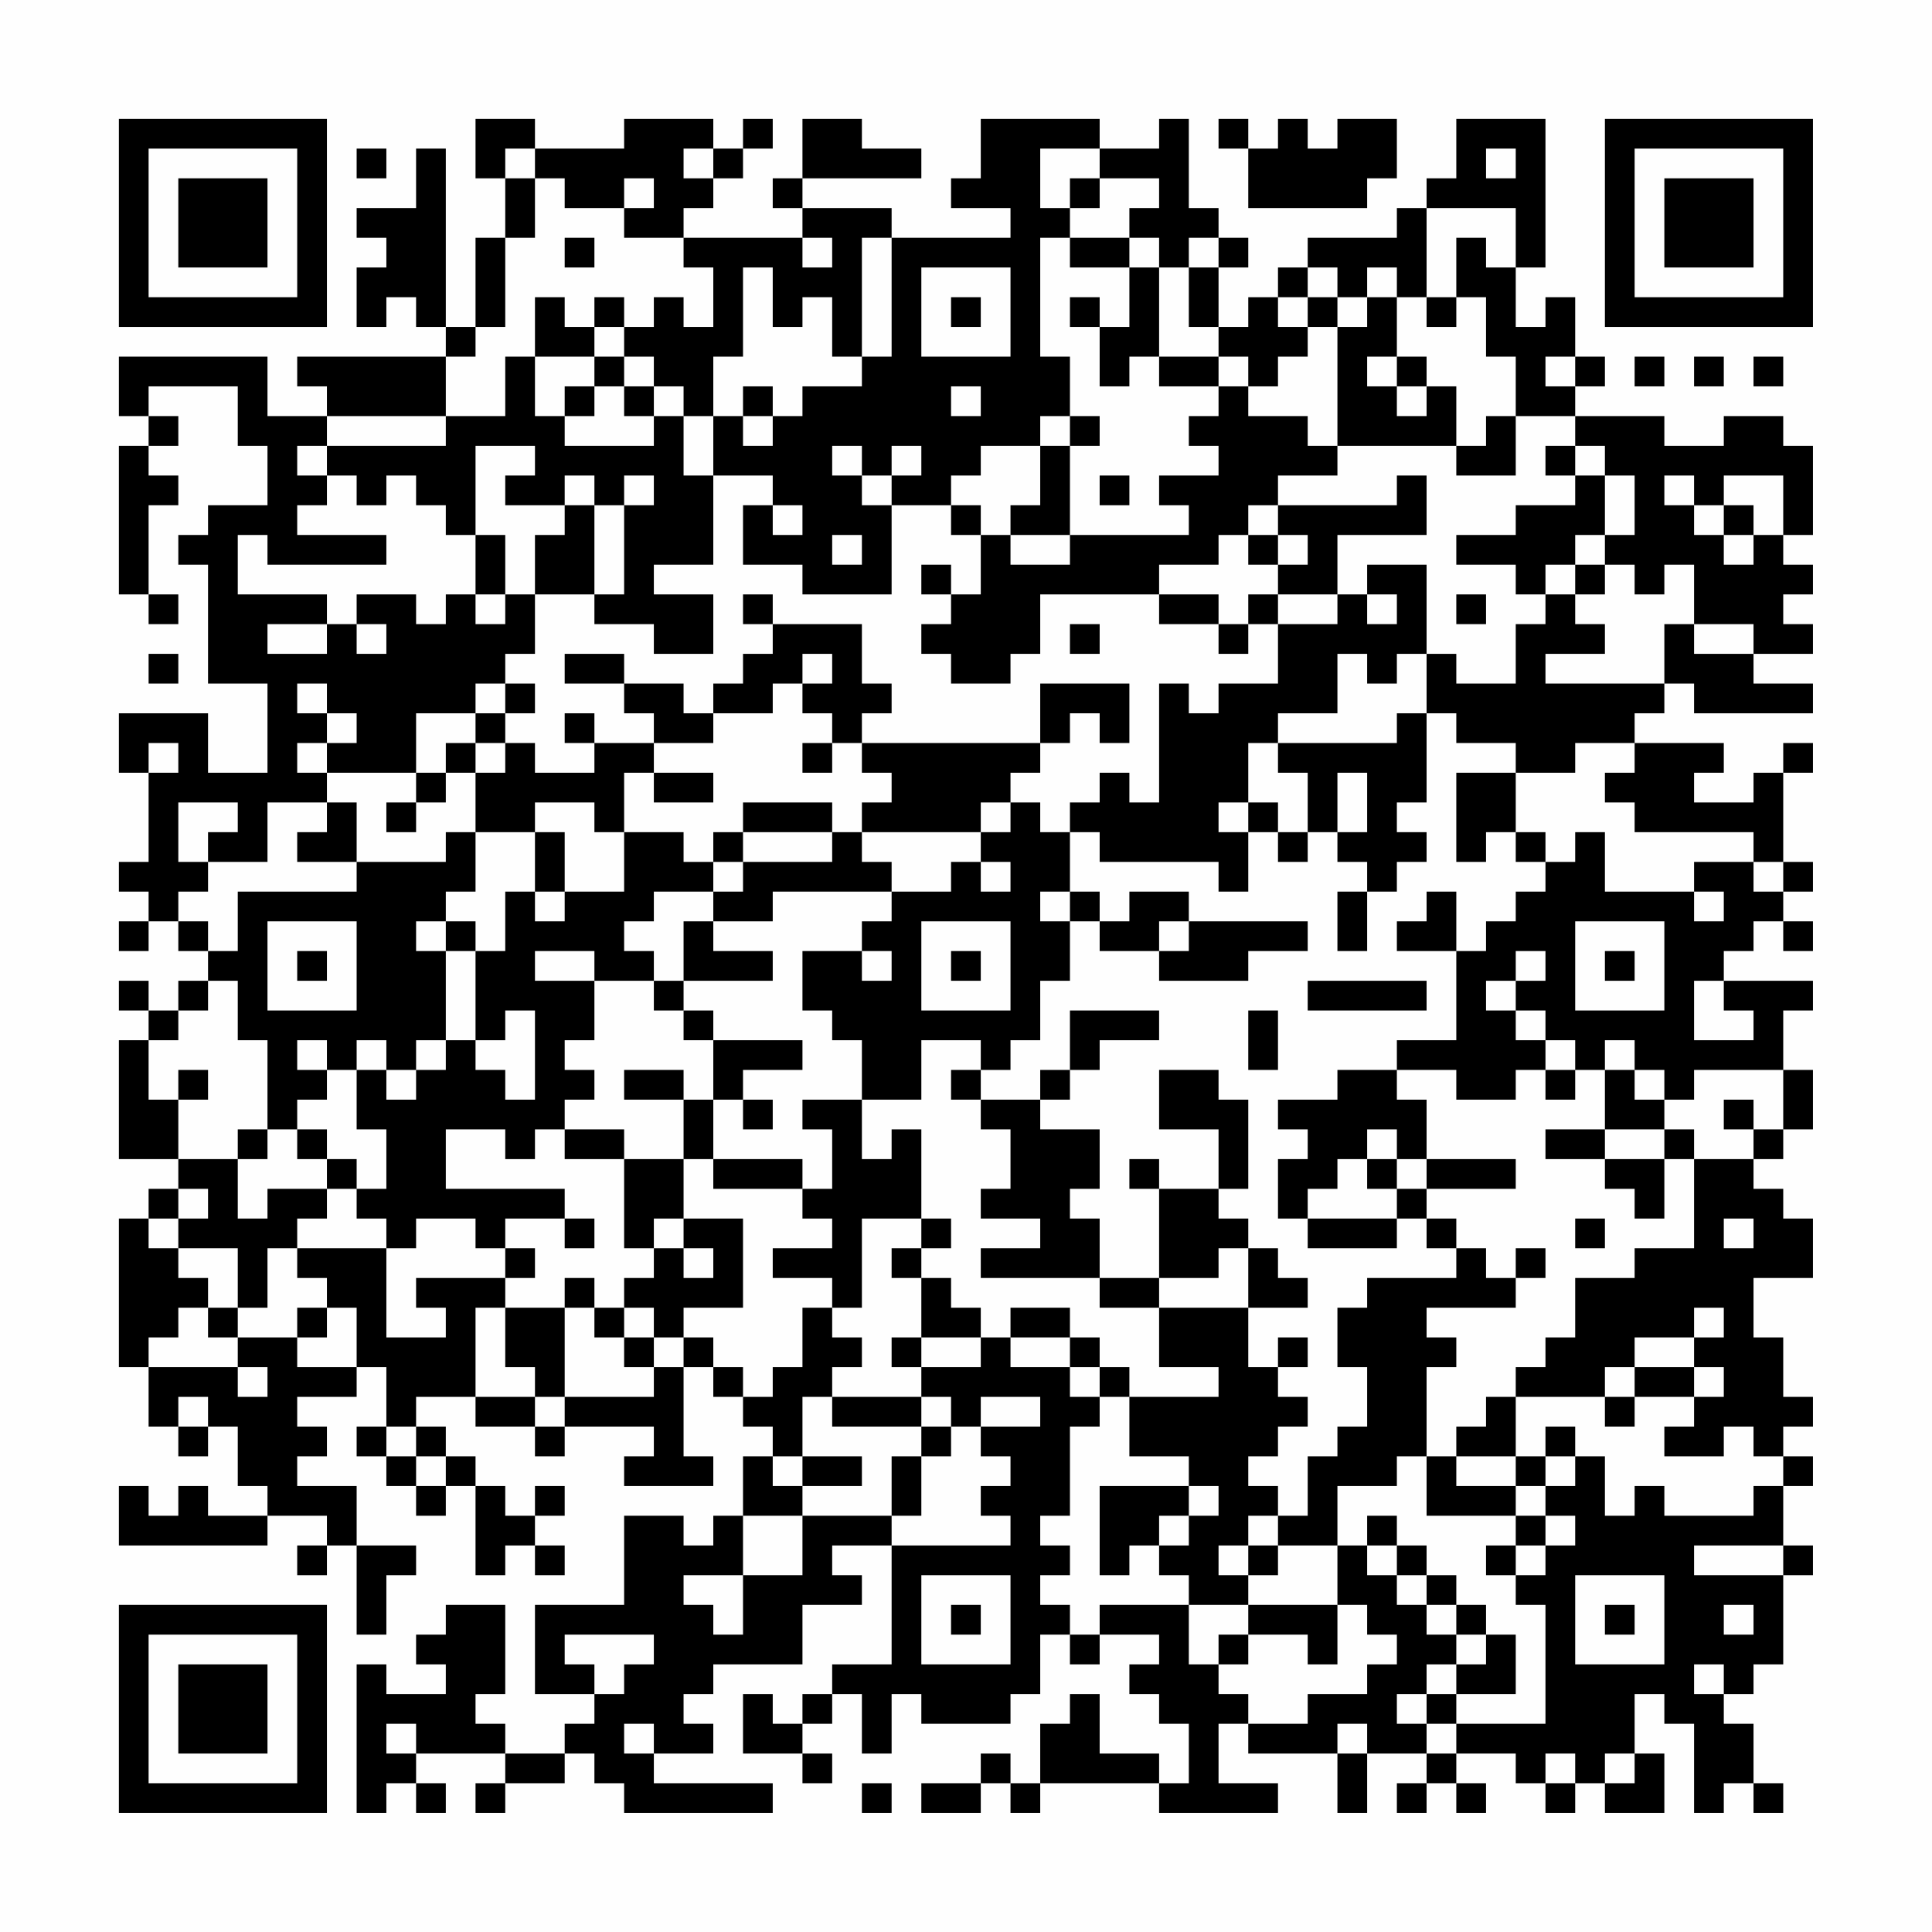 <?xml version="1.0" encoding="UTF-8"?>
<svg xmlns="http://www.w3.org/2000/svg" version="1.1" width="300" height="300" viewBox="0 0 300 300"><rect x="0" y="0" width="300" height="300" fill="#fefefe"/><g transform="scale(4.615)"><g transform="translate(4,4)"><path fill-rule="evenodd" d="M12 0L12 2L13 2L13 4L12 4L12 7L11 7L11 1L10 1L10 3L8 3L8 4L9 4L9 5L8 5L8 7L9 7L9 6L10 6L10 7L11 7L11 8L6 8L6 9L7 9L7 10L5 10L5 8L0 8L0 10L1 10L1 11L0 11L0 16L1 16L1 17L2 17L2 16L1 16L1 13L2 13L2 12L1 12L1 11L2 11L2 10L1 10L1 9L4 9L4 11L5 11L5 13L3 13L3 14L2 14L2 15L3 15L3 19L5 19L5 22L3 22L3 20L0 20L0 22L1 22L1 25L0 25L0 26L1 26L1 27L0 27L0 28L1 28L1 27L2 27L2 28L3 28L3 29L2 29L2 30L1 30L1 29L0 29L0 30L1 30L1 31L0 31L0 35L2 35L2 36L1 36L1 37L0 37L0 42L1 42L1 44L2 44L2 45L3 45L3 44L4 44L4 46L5 46L5 47L3 47L3 46L2 46L2 47L1 47L1 46L0 46L0 48L5 48L5 47L7 47L7 48L6 48L6 49L7 49L7 48L8 48L8 51L9 51L9 49L10 49L10 48L8 48L8 46L6 46L6 45L7 45L7 44L6 44L6 43L8 43L8 42L9 42L9 44L8 44L8 45L9 45L9 46L10 46L10 47L11 47L11 46L12 46L12 49L13 49L13 48L14 48L14 49L15 49L15 48L14 48L14 47L15 47L15 46L14 46L14 47L13 47L13 46L12 46L12 45L11 45L11 44L10 44L10 43L12 43L12 44L14 44L14 45L15 45L15 44L18 44L18 45L17 45L17 46L20 46L20 45L19 45L19 42L20 42L20 43L21 43L21 44L22 44L22 45L21 45L21 47L20 47L20 48L19 48L19 47L17 47L17 50L14 50L14 53L16 53L16 54L15 54L15 55L13 55L13 54L12 54L12 53L13 53L13 50L11 50L11 51L10 51L10 52L11 52L11 53L9 53L9 52L8 52L8 57L9 57L9 56L10 56L10 57L11 57L11 56L10 56L10 55L13 55L13 56L12 56L12 57L13 57L13 56L15 56L15 55L16 55L16 56L17 56L17 57L22 57L22 56L18 56L18 55L20 55L20 54L19 54L19 53L20 53L20 52L23 52L23 50L25 50L25 49L24 49L24 48L26 48L26 52L24 52L24 53L23 53L23 54L22 54L22 53L21 53L21 55L23 55L23 56L24 56L24 55L23 55L23 54L24 54L24 53L25 53L25 55L26 55L26 53L27 53L27 54L30 54L30 53L31 53L31 51L32 51L32 52L33 52L33 51L35 51L35 52L34 52L34 53L35 53L35 54L36 54L36 56L35 56L35 55L33 55L33 53L32 53L32 54L31 54L31 56L30 56L30 55L29 55L29 56L27 56L27 57L29 57L29 56L30 56L30 57L31 57L31 56L35 56L35 57L39 57L39 56L37 56L37 54L38 54L38 55L41 55L41 57L42 57L42 55L44 55L44 56L43 56L43 57L44 57L44 56L45 56L45 57L46 57L46 56L45 56L45 55L47 55L47 56L48 56L48 57L49 57L49 56L50 56L50 57L52 57L52 55L51 55L51 53L52 53L52 54L53 54L53 57L54 57L54 56L55 56L55 57L56 57L56 56L55 56L55 54L54 54L54 53L55 53L55 52L56 52L56 49L57 49L57 48L56 48L56 46L57 46L57 45L56 45L56 44L57 44L57 43L56 43L56 41L55 41L55 39L57 39L57 37L56 37L56 36L55 36L55 35L56 35L56 34L57 34L57 32L56 32L56 30L57 30L57 29L54 29L54 28L55 28L55 27L56 27L56 28L57 28L57 27L56 27L56 26L57 26L57 25L56 25L56 22L57 22L57 21L56 21L56 22L55 22L55 23L53 23L53 22L54 22L54 21L51 21L51 20L52 20L52 19L53 19L53 20L57 20L57 19L55 19L55 18L57 18L57 17L56 17L56 16L57 16L57 15L56 15L56 14L57 14L57 11L56 11L56 10L54 10L54 11L52 11L52 10L49 10L49 9L50 9L50 8L49 8L49 6L48 6L48 7L47 7L47 5L48 5L48 0L45 0L45 2L44 2L44 3L43 3L43 4L40 4L40 5L39 5L39 6L38 6L38 7L37 7L37 5L38 5L38 4L37 4L37 3L36 3L36 0L35 0L35 1L33 1L33 0L29 0L29 2L28 2L28 3L30 3L30 4L26 4L26 3L23 3L23 2L27 2L27 1L25 1L25 0L23 0L23 2L22 2L22 3L23 3L23 4L19 4L19 3L20 3L20 2L21 2L21 1L22 1L22 0L21 0L21 1L20 1L20 0L17 0L17 1L14 1L14 0ZM37 0L37 1L38 1L38 3L42 3L42 2L43 2L43 0L41 0L41 1L40 1L40 0L39 0L39 1L38 1L38 0ZM8 1L8 2L9 2L9 1ZM13 1L13 2L14 2L14 4L13 4L13 7L12 7L12 8L11 8L11 10L7 10L7 11L6 11L6 12L7 12L7 13L6 13L6 14L9 14L9 15L5 15L5 14L4 14L4 16L7 16L7 17L5 17L5 18L7 18L7 17L8 17L8 18L9 18L9 17L8 17L8 16L10 16L10 17L11 17L11 16L12 16L12 17L13 17L13 16L14 16L14 18L13 18L13 19L12 19L12 20L10 20L10 22L7 22L7 21L8 21L8 20L7 20L7 19L6 19L6 20L7 20L7 21L6 21L6 22L7 22L7 23L5 23L5 25L3 25L3 24L4 24L4 23L2 23L2 25L3 25L3 26L2 26L2 27L3 27L3 28L4 28L4 26L8 26L8 25L11 25L11 24L12 24L12 26L11 26L11 27L10 27L10 28L11 28L11 31L10 31L10 32L9 32L9 31L8 31L8 32L7 32L7 31L6 31L6 32L7 32L7 33L6 33L6 34L5 34L5 31L4 31L4 29L3 29L3 30L2 30L2 31L1 31L1 33L2 33L2 35L4 35L4 37L5 37L5 36L7 36L7 37L6 37L6 38L5 38L5 40L4 40L4 38L2 38L2 37L3 37L3 36L2 36L2 37L1 37L1 38L2 38L2 39L3 39L3 40L2 40L2 41L1 41L1 42L4 42L4 43L5 43L5 42L4 42L4 41L6 41L6 42L8 42L8 40L7 40L7 39L6 39L6 38L9 38L9 41L11 41L11 40L10 40L10 39L13 39L13 40L12 40L12 43L14 43L14 44L15 44L15 43L18 43L18 42L19 42L19 41L20 41L20 42L21 42L21 43L22 43L22 42L23 42L23 40L24 40L24 41L25 41L25 42L24 42L24 43L23 43L23 45L22 45L22 46L23 46L23 47L21 47L21 49L19 49L19 50L20 50L20 51L21 51L21 49L23 49L23 47L26 47L26 48L30 48L30 47L29 47L29 46L30 46L30 45L29 45L29 44L31 44L31 43L29 43L29 44L28 44L28 43L27 43L27 42L29 42L29 41L30 41L30 42L32 42L32 43L33 43L33 44L32 44L32 47L31 47L31 48L32 48L32 49L31 49L31 50L32 50L32 51L33 51L33 50L36 50L36 52L37 52L37 53L38 53L38 54L40 54L40 53L42 53L42 52L43 52L43 51L42 51L42 50L41 50L41 48L42 48L42 49L43 49L43 50L44 50L44 51L45 51L45 52L44 52L44 53L43 53L43 54L44 54L44 55L45 55L45 54L48 54L48 50L47 50L47 49L48 49L48 48L49 48L49 47L48 47L48 46L49 46L49 45L50 45L50 47L51 47L51 46L52 46L52 47L55 47L55 46L56 46L56 45L55 45L55 44L54 44L54 45L52 45L52 44L53 44L53 43L54 43L54 42L53 42L53 41L54 41L54 40L53 40L53 41L51 41L51 42L50 42L50 43L47 43L47 42L48 42L48 41L49 41L49 39L51 39L51 38L53 38L53 35L55 35L55 34L56 34L56 32L53 32L53 33L52 33L52 32L51 32L51 31L50 31L50 32L49 32L49 31L48 31L48 30L47 30L47 29L48 29L48 28L47 28L47 29L46 29L46 30L47 30L47 31L48 31L48 32L47 32L47 33L45 33L45 32L43 32L43 31L45 31L45 28L46 28L46 27L47 27L47 26L48 26L48 25L49 25L49 24L50 24L50 26L53 26L53 27L54 27L54 26L53 26L53 25L55 25L55 26L56 26L56 25L55 25L55 24L51 24L51 23L50 23L50 22L51 22L51 21L49 21L49 22L47 22L47 21L45 21L45 20L44 20L44 18L45 18L45 19L47 19L47 17L48 17L48 16L49 16L49 17L50 17L50 18L48 18L48 19L52 19L52 17L53 17L53 18L55 18L55 17L53 17L53 15L52 15L52 16L51 16L51 15L50 15L50 14L51 14L51 12L50 12L50 11L49 11L49 10L47 10L47 8L46 8L46 6L45 6L45 4L46 4L46 5L47 5L47 3L44 3L44 6L43 6L43 5L42 5L42 6L41 6L41 5L40 5L40 6L39 6L39 7L40 7L40 8L39 8L39 9L38 9L38 8L37 8L37 7L36 7L36 5L37 5L37 4L36 4L36 5L35 5L35 4L34 4L34 3L35 3L35 2L33 2L33 1L31 1L31 3L32 3L32 4L31 4L31 8L32 8L32 10L31 10L31 11L29 11L29 12L28 12L28 13L26 13L26 12L27 12L27 11L26 11L26 12L25 12L25 11L24 11L24 12L25 12L25 13L26 13L26 16L23 16L23 15L21 15L21 13L22 13L22 14L23 14L23 13L22 13L22 12L20 12L20 10L21 10L21 11L22 11L22 10L23 10L23 9L25 9L25 8L26 8L26 4L25 4L25 8L24 8L24 6L23 6L23 7L22 7L22 5L21 5L21 8L20 8L20 10L19 10L19 9L18 9L18 8L17 8L17 7L18 7L18 6L19 6L19 7L20 7L20 5L19 5L19 4L17 4L17 3L18 3L18 2L17 2L17 3L15 3L15 2L14 2L14 1ZM19 1L19 2L20 2L20 1ZM46 1L46 2L47 2L47 1ZM32 2L32 3L33 3L33 2ZM15 4L15 5L16 5L16 4ZM23 4L23 5L24 5L24 4ZM32 4L32 5L34 5L34 7L33 7L33 6L32 6L32 7L33 7L33 9L34 9L34 8L35 8L35 9L37 9L37 10L36 10L36 11L37 11L37 12L35 12L35 13L36 13L36 14L32 14L32 11L33 11L33 10L32 10L32 11L31 11L31 13L30 13L30 14L29 14L29 13L28 13L28 14L29 14L29 16L28 16L28 15L27 15L27 16L28 16L28 17L27 17L27 18L28 18L28 19L30 19L30 18L31 18L31 16L35 16L35 17L37 17L37 18L38 18L38 17L39 17L39 19L37 19L37 20L36 20L36 19L35 19L35 23L34 23L34 22L33 22L33 23L32 23L32 24L31 24L31 23L30 23L30 22L31 22L31 21L32 21L32 20L33 20L33 21L34 21L34 19L31 19L31 21L25 21L25 20L26 20L26 19L25 19L25 17L22 17L22 16L21 16L21 17L22 17L22 18L21 18L21 19L20 19L20 20L19 20L19 19L17 19L17 18L15 18L15 19L17 19L17 20L18 20L18 21L16 21L16 20L15 20L15 21L16 21L16 22L14 22L14 21L13 21L13 20L14 20L14 19L13 19L13 20L12 20L12 21L11 21L11 22L10 22L10 23L9 23L9 24L10 24L10 23L11 23L11 22L12 22L12 24L14 24L14 26L13 26L13 28L12 28L12 27L11 27L11 28L12 28L12 31L11 31L11 32L10 32L10 33L9 33L9 32L8 32L8 34L9 34L9 36L8 36L8 35L7 35L7 34L6 34L6 35L7 35L7 36L8 36L8 37L9 37L9 38L10 38L10 37L12 37L12 38L13 38L13 39L14 39L14 38L13 38L13 37L15 37L15 38L16 38L16 37L15 37L15 36L11 36L11 34L13 34L13 35L14 35L14 34L15 34L15 35L17 35L17 38L18 38L18 39L17 39L17 40L16 40L16 39L15 39L15 40L13 40L13 42L14 42L14 43L15 43L15 40L16 40L16 41L17 41L17 42L18 42L18 41L19 41L19 40L21 40L21 37L19 37L19 35L20 35L20 36L23 36L23 37L24 37L24 38L22 38L22 39L24 39L24 40L25 40L25 37L27 37L27 38L26 38L26 39L27 39L27 41L26 41L26 42L27 42L27 41L29 41L29 40L28 40L28 39L27 39L27 38L28 38L28 37L27 37L27 34L26 34L26 35L25 35L25 33L27 33L27 31L29 31L29 32L28 32L28 33L29 33L29 34L30 34L30 36L29 36L29 37L31 37L31 38L29 38L29 39L33 39L33 40L35 40L35 42L37 42L37 43L34 43L34 42L33 42L33 41L32 41L32 40L30 40L30 41L32 41L32 42L33 42L33 43L34 43L34 45L36 45L36 46L33 46L33 49L34 49L34 48L35 48L35 49L36 49L36 50L38 50L38 51L37 51L37 52L38 52L38 51L40 51L40 52L41 52L41 50L38 50L38 49L39 49L39 48L41 48L41 46L43 46L43 45L44 45L44 47L47 47L47 48L46 48L46 49L47 49L47 48L48 48L48 47L47 47L47 46L48 46L48 45L49 45L49 44L48 44L48 45L47 45L47 43L46 43L46 44L45 44L45 45L44 45L44 42L45 42L45 41L44 41L44 40L47 40L47 39L48 39L48 38L47 38L47 39L46 39L46 38L45 38L45 37L44 37L44 36L47 36L47 35L44 35L44 33L43 33L43 32L41 32L41 33L39 33L39 34L40 34L40 35L39 35L39 37L40 37L40 38L43 38L43 37L44 37L44 38L45 38L45 39L42 39L42 40L41 40L41 42L42 42L42 44L41 44L41 45L40 45L40 47L39 47L39 46L38 46L38 45L39 45L39 44L40 44L40 43L39 43L39 42L40 42L40 41L39 41L39 42L38 42L38 40L40 40L40 39L39 39L39 38L38 38L38 37L37 37L37 36L38 36L38 33L37 33L37 32L35 32L35 34L37 34L37 36L35 36L35 35L34 35L34 36L35 36L35 39L33 39L33 37L32 37L32 36L33 36L33 34L31 34L31 33L32 33L32 32L33 32L33 31L35 31L35 30L32 30L32 32L31 32L31 33L29 33L29 32L30 32L30 31L31 31L31 29L32 29L32 27L33 27L33 28L35 28L35 29L38 29L38 28L40 28L40 27L36 27L36 26L34 26L34 27L33 27L33 26L32 26L32 24L33 24L33 25L37 25L37 26L38 26L38 24L39 24L39 25L40 25L40 24L41 24L41 25L42 25L42 26L41 26L41 28L42 28L42 26L43 26L43 25L44 25L44 24L43 24L43 23L44 23L44 20L43 20L43 21L39 21L39 20L41 20L41 18L42 18L42 19L43 19L43 18L44 18L44 15L42 15L42 16L41 16L41 14L44 14L44 12L43 12L43 13L39 13L39 12L41 12L41 11L45 11L45 12L47 12L47 10L46 10L46 11L45 11L45 9L44 9L44 8L43 8L43 6L42 6L42 7L41 7L41 6L40 6L40 7L41 7L41 11L40 11L40 10L38 10L38 9L37 9L37 8L35 8L35 5L34 5L34 4ZM27 5L27 8L30 8L30 5ZM14 6L14 8L13 8L13 10L11 10L11 11L7 11L7 12L8 12L8 13L9 13L9 12L10 12L10 13L11 13L11 14L12 14L12 16L13 16L13 14L12 14L12 11L14 11L14 12L13 12L13 13L15 13L15 14L14 14L14 16L16 16L16 17L18 17L18 18L20 18L20 16L18 16L18 15L20 15L20 12L19 12L19 10L18 10L18 9L17 9L17 8L16 8L16 7L17 7L17 6L16 6L16 7L15 7L15 6ZM28 6L28 7L29 7L29 6ZM44 6L44 7L45 7L45 6ZM14 8L14 10L15 10L15 11L18 11L18 10L17 10L17 9L16 9L16 8ZM42 8L42 9L43 9L43 10L44 10L44 9L43 9L43 8ZM48 8L48 9L49 9L49 8ZM51 8L51 9L52 9L52 8ZM53 8L53 9L54 9L54 8ZM55 8L55 9L56 9L56 8ZM15 9L15 10L16 10L16 9ZM21 9L21 10L22 10L22 9ZM28 9L28 10L29 10L29 9ZM48 11L48 12L49 12L49 13L47 13L47 14L45 14L45 15L47 15L47 16L48 16L48 15L49 15L49 16L50 16L50 15L49 15L49 14L50 14L50 12L49 12L49 11ZM15 12L15 13L16 13L16 16L17 16L17 13L18 13L18 12L17 12L17 13L16 13L16 12ZM33 12L33 13L34 13L34 12ZM52 12L52 13L53 13L53 14L54 14L54 15L55 15L55 14L56 14L56 12L54 12L54 13L53 13L53 12ZM38 13L38 14L37 14L37 15L35 15L35 16L37 16L37 17L38 17L38 16L39 16L39 17L41 17L41 16L39 16L39 15L40 15L40 14L39 14L39 13ZM54 13L54 14L55 14L55 13ZM24 14L24 15L25 15L25 14ZM30 14L30 15L32 15L32 14ZM38 14L38 15L39 15L39 14ZM42 16L42 17L43 17L43 16ZM45 16L45 17L46 17L46 16ZM32 17L32 18L33 18L33 17ZM1 18L1 19L2 19L2 18ZM23 18L23 19L22 19L22 20L20 20L20 21L18 21L18 22L17 22L17 24L16 24L16 23L14 23L14 24L15 24L15 26L14 26L14 27L15 27L15 26L17 26L17 24L19 24L19 25L20 25L20 26L18 26L18 27L17 27L17 28L18 28L18 29L16 29L16 28L14 28L14 29L16 29L16 31L15 31L15 32L16 32L16 33L15 33L15 34L17 34L17 35L19 35L19 33L20 33L20 35L23 35L23 36L24 36L24 34L23 34L23 33L25 33L25 31L24 31L24 30L23 30L23 28L25 28L25 29L26 29L26 28L25 28L25 27L26 27L26 26L28 26L28 25L29 25L29 26L30 26L30 25L29 25L29 24L30 24L30 23L29 23L29 24L25 24L25 23L26 23L26 22L25 22L25 21L24 21L24 20L23 20L23 19L24 19L24 18ZM1 21L1 22L2 22L2 21ZM12 21L12 22L13 22L13 21ZM23 21L23 22L24 22L24 21ZM38 21L38 23L37 23L37 24L38 24L38 23L39 23L39 24L40 24L40 22L39 22L39 21ZM18 22L18 23L20 23L20 22ZM41 22L41 24L42 24L42 22ZM45 22L45 25L46 25L46 24L47 24L47 25L48 25L48 24L47 24L47 22ZM7 23L7 24L6 24L6 25L8 25L8 23ZM21 23L21 24L20 24L20 25L21 25L21 26L20 26L20 27L19 27L19 29L18 29L18 30L19 30L19 31L20 31L20 33L21 33L21 34L22 34L22 33L21 33L21 32L23 32L23 31L20 31L20 30L19 30L19 29L22 29L22 28L20 28L20 27L22 27L22 26L26 26L26 25L25 25L25 24L24 24L24 23ZM21 24L21 25L24 25L24 24ZM31 26L31 27L32 27L32 26ZM44 26L44 27L43 27L43 28L45 28L45 26ZM5 27L5 30L8 30L8 27ZM27 27L27 30L30 30L30 27ZM35 27L35 28L36 28L36 27ZM49 27L49 30L52 30L52 27ZM6 28L6 29L7 29L7 28ZM28 28L28 29L29 29L29 28ZM50 28L50 29L51 29L51 28ZM40 29L40 30L44 30L44 29ZM53 29L53 31L55 31L55 30L54 30L54 29ZM13 30L13 31L12 31L12 32L13 32L13 33L14 33L14 30ZM38 30L38 32L39 32L39 30ZM2 32L2 33L3 33L3 32ZM17 32L17 33L19 33L19 32ZM48 32L48 33L49 33L49 32ZM50 32L50 34L48 34L48 35L50 35L50 36L51 36L51 37L52 37L52 35L53 35L53 34L52 34L52 33L51 33L51 32ZM54 33L54 34L55 34L55 33ZM4 34L4 35L5 35L5 34ZM42 34L42 35L41 35L41 36L40 36L40 37L43 37L43 36L44 36L44 35L43 35L43 34ZM50 34L50 35L52 35L52 34ZM42 35L42 36L43 36L43 35ZM18 37L18 38L19 38L19 39L20 39L20 38L19 38L19 37ZM49 37L49 38L50 38L50 37ZM54 37L54 38L55 38L55 37ZM37 38L37 39L35 39L35 40L38 40L38 38ZM3 40L3 41L4 41L4 40ZM6 40L6 41L7 41L7 40ZM17 40L17 41L18 41L18 40ZM51 42L51 43L50 43L50 44L51 44L51 43L53 43L53 42ZM2 43L2 44L3 44L3 43ZM24 43L24 44L27 44L27 45L26 45L26 47L27 47L27 45L28 45L28 44L27 44L27 43ZM9 44L9 45L10 45L10 46L11 46L11 45L10 45L10 44ZM23 45L23 46L25 46L25 45ZM45 45L45 46L47 46L47 45ZM36 46L36 47L35 47L35 48L36 48L36 47L37 47L37 46ZM38 47L38 48L37 48L37 49L38 49L38 48L39 48L39 47ZM42 47L42 48L43 48L43 49L44 49L44 50L45 50L45 51L46 51L46 52L45 52L45 53L44 53L44 54L45 54L45 53L47 53L47 51L46 51L46 50L45 50L45 49L44 49L44 48L43 48L43 47ZM53 48L53 49L56 49L56 48ZM27 49L27 52L30 52L30 49ZM49 49L49 52L52 52L52 49ZM28 50L28 51L29 51L29 50ZM50 50L50 51L51 51L51 50ZM54 50L54 51L55 51L55 50ZM15 51L15 52L16 52L16 53L17 53L17 52L18 52L18 51ZM53 52L53 53L54 53L54 52ZM9 54L9 55L10 55L10 54ZM17 54L17 55L18 55L18 54ZM41 54L41 55L42 55L42 54ZM48 55L48 56L49 56L49 55ZM50 55L50 56L51 56L51 55ZM25 56L25 57L26 57L26 56ZM0 0L0 7L7 7L7 0ZM1 1L1 6L6 6L6 1ZM2 2L2 5L5 5L5 2ZM50 0L50 7L57 7L57 0ZM51 1L51 6L56 6L56 1ZM52 2L52 5L55 5L55 2ZM0 50L0 57L7 57L7 50ZM1 51L1 56L6 56L6 51ZM2 52L2 55L5 55L5 52Z" fill="#000000"/></g></g></svg>
